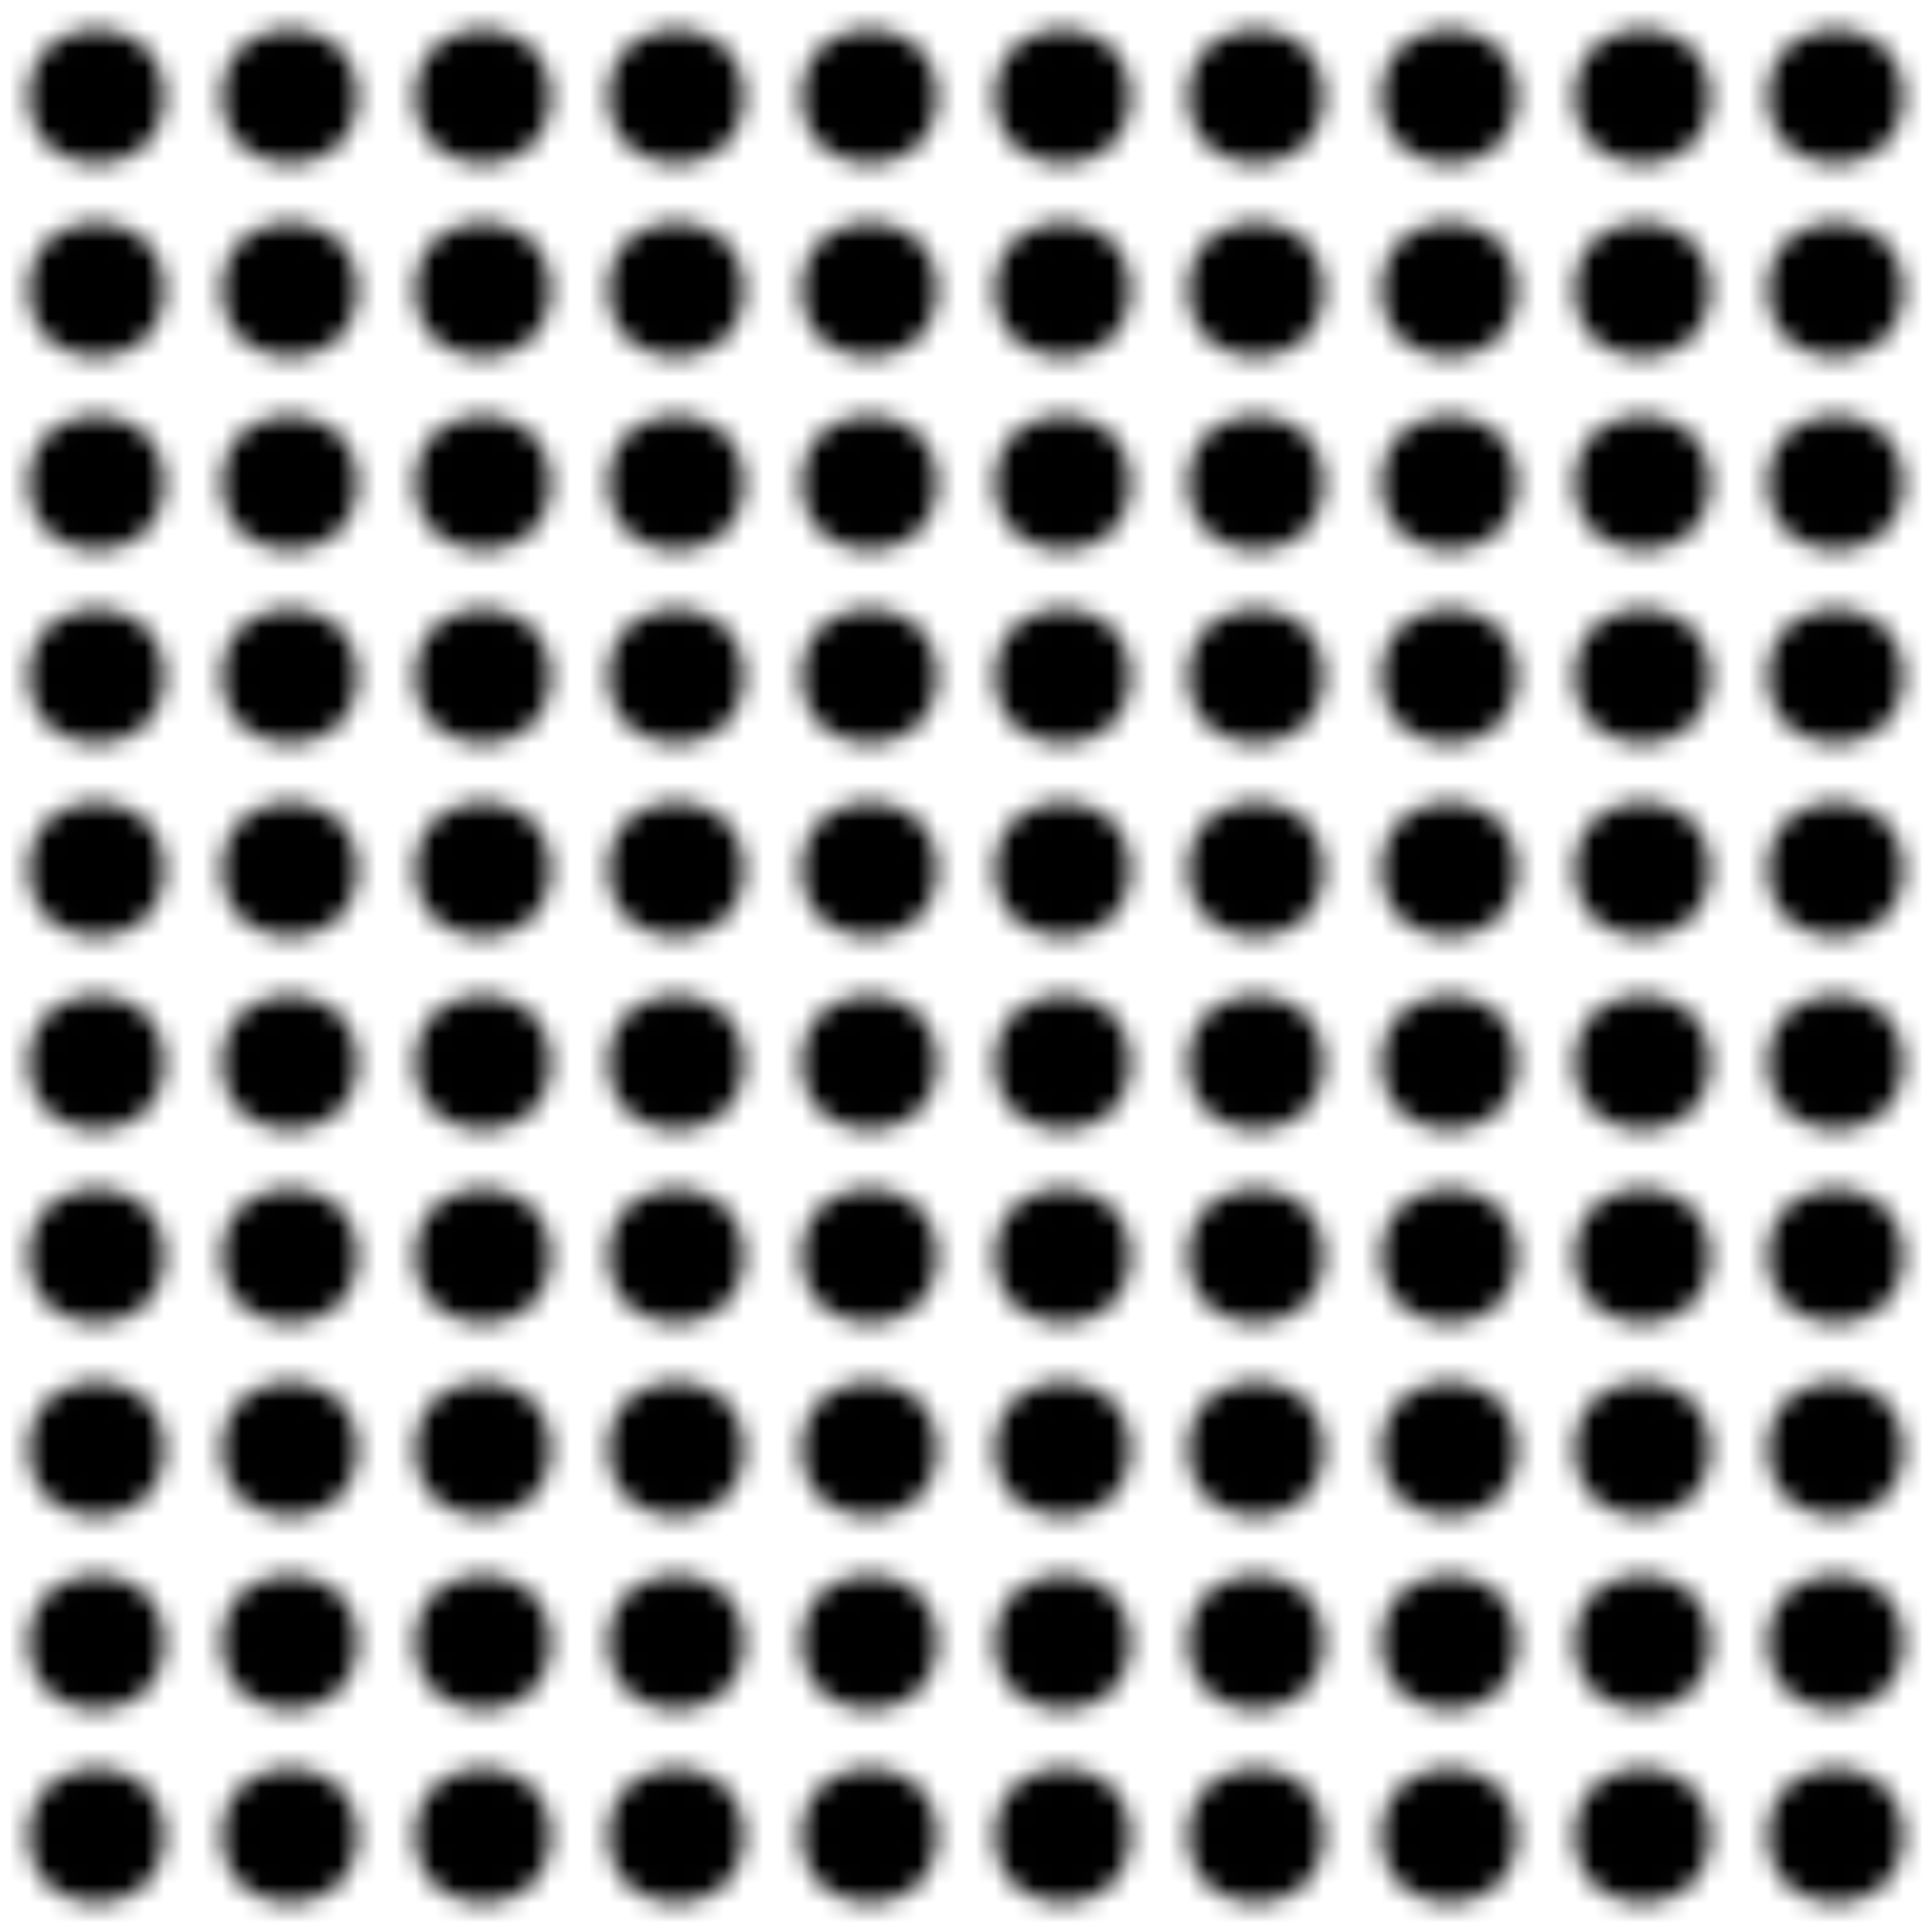 <?xml version="1.0"?>
<!DOCTYPE svg PUBLIC "-//W3C//DTD SVG 1.0//EN"
	"http://www.w3.org/TR/2001/REC-SVG-20010904/DTD/svg10.dtd">
<svg height="100" width="100">
  <defs>
    <pattern height="100" id="dots-square-grid-07" patternContentUnits="userSpaceOnUse" patternUnits="userSpaceOnUse" width="100">
      <g id="row-1">
        <ellipse cx="5" cy="5" rx="3.5" ry="3.5" style="fill:black;stroke:none;stroke-width:0"/>
        <ellipse cx="15" cy="5" rx="3.5" ry="3.5" style="fill:black;stroke:none;stroke-width:0"/>
        <ellipse cx="25" cy="5" rx="3.5" ry="3.5" style="fill:black;stroke:none;stroke-width:0"/>
        <ellipse cx="35" cy="5" rx="3.5" ry="3.5" style="fill:black;stroke:none;stroke-width:0"/>
        <ellipse cx="45" cy="5" rx="3.5" ry="3.5" style="fill:black;stroke:none;stroke-width:0"/>
        <ellipse cx="55" cy="5" rx="3.5" ry="3.5" style="fill:black;stroke:none;stroke-width:0"/>
        <ellipse cx="65" cy="5" rx="3.5" ry="3.5" style="fill:black;stroke:none;stroke-width:0"/>
        <ellipse cx="75" cy="5" rx="3.5" ry="3.5" style="fill:black;stroke:none;stroke-width:0"/>
        <ellipse cx="85" cy="5" rx="3.5" ry="3.5" style="fill:black;stroke:none;stroke-width:0"/>
        <ellipse cx="95" cy="5" rx="3.5" ry="3.5" style="fill:black;stroke:none;stroke-width:0"/>
      </g>
      <g id="row-2">
        <ellipse cx="5" cy="15" rx="3.5" ry="3.5" style="fill:black;stroke:none;stroke-width:0"/>
        <ellipse cx="15" cy="15" rx="3.5" ry="3.5" style="fill:black;stroke:none;stroke-width:0"/>
        <ellipse cx="25" cy="15" rx="3.5" ry="3.5" style="fill:black;stroke:none;stroke-width:0"/>
        <ellipse cx="35" cy="15" rx="3.5" ry="3.5" style="fill:black;stroke:none;stroke-width:0"/>
        <ellipse cx="45" cy="15" rx="3.5" ry="3.5" style="fill:black;stroke:none;stroke-width:0"/>
        <ellipse cx="55" cy="15" rx="3.5" ry="3.5" style="fill:black;stroke:none;stroke-width:0"/>
        <ellipse cx="65" cy="15" rx="3.5" ry="3.5" style="fill:black;stroke:none;stroke-width:0"/>
        <ellipse cx="75" cy="15" rx="3.5" ry="3.5" style="fill:black;stroke:none;stroke-width:0"/>
        <ellipse cx="85" cy="15" rx="3.5" ry="3.5" style="fill:black;stroke:none;stroke-width:0"/>
        <ellipse cx="95" cy="15" rx="3.5" ry="3.5" style="fill:black;stroke:none;stroke-width:0"/>
      </g>
      <g id="row-3">
        <ellipse cx="5" cy="25" rx="3.5" ry="3.5" style="fill:black;stroke:none;stroke-width:0"/>
        <ellipse cx="15" cy="25" rx="3.5" ry="3.5" style="fill:black;stroke:none;stroke-width:0"/>
        <ellipse cx="25" cy="25" rx="3.5" ry="3.5" style="fill:black;stroke:none;stroke-width:0"/>
        <ellipse cx="35" cy="25" rx="3.5" ry="3.5" style="fill:black;stroke:none;stroke-width:0"/>
        <ellipse cx="45" cy="25" rx="3.5" ry="3.5" style="fill:black;stroke:none;stroke-width:0"/>
        <ellipse cx="55" cy="25" rx="3.5" ry="3.5" style="fill:black;stroke:none;stroke-width:0"/>
        <ellipse cx="65" cy="25" rx="3.5" ry="3.5" style="fill:black;stroke:none;stroke-width:0"/>
        <ellipse cx="75" cy="25" rx="3.5" ry="3.5" style="fill:black;stroke:none;stroke-width:0"/>
        <ellipse cx="85" cy="25" rx="3.5" ry="3.5" style="fill:black;stroke:none;stroke-width:0"/>
        <ellipse cx="95" cy="25" rx="3.5" ry="3.5" style="fill:black;stroke:none;stroke-width:0"/>
      </g>
      <g id="row-4">
        <ellipse cx="5" cy="35" rx="3.5" ry="3.5" style="fill:black;stroke:none;stroke-width:0"/>
        <ellipse cx="15" cy="35" rx="3.5" ry="3.5" style="fill:black;stroke:none;stroke-width:0"/>
        <ellipse cx="25" cy="35" rx="3.5" ry="3.5" style="fill:black;stroke:none;stroke-width:0"/>
        <ellipse cx="35" cy="35" rx="3.5" ry="3.5" style="fill:black;stroke:none;stroke-width:0"/>
        <ellipse cx="45" cy="35" rx="3.5" ry="3.5" style="fill:black;stroke:none;stroke-width:0"/>
        <ellipse cx="55" cy="35" rx="3.5" ry="3.5" style="fill:black;stroke:none;stroke-width:0"/>
        <ellipse cx="65" cy="35" rx="3.5" ry="3.5" style="fill:black;stroke:none;stroke-width:0"/>
        <ellipse cx="75" cy="35" rx="3.5" ry="3.5" style="fill:black;stroke:none;stroke-width:0"/>
        <ellipse cx="85" cy="35" rx="3.5" ry="3.5" style="fill:black;stroke:none;stroke-width:0"/>
        <ellipse cx="95" cy="35" rx="3.5" ry="3.5" style="fill:black;stroke:none;stroke-width:0"/>
      </g>
      <g id="row-5">
        <ellipse cx="5" cy="45" rx="3.5" ry="3.5" style="fill:black;stroke:none;stroke-width:0"/>
        <ellipse cx="15" cy="45" rx="3.5" ry="3.5" style="fill:black;stroke:none;stroke-width:0"/>
        <ellipse cx="25" cy="45" rx="3.5" ry="3.5" style="fill:black;stroke:none;stroke-width:0"/>
        <ellipse cx="35" cy="45" rx="3.5" ry="3.5" style="fill:black;stroke:none;stroke-width:0"/>
        <ellipse cx="45" cy="45" rx="3.5" ry="3.5" style="fill:black;stroke:none;stroke-width:0"/>
        <ellipse cx="55" cy="45" rx="3.5" ry="3.5" style="fill:black;stroke:none;stroke-width:0"/>
        <ellipse cx="65" cy="45" rx="3.5" ry="3.5" style="fill:black;stroke:none;stroke-width:0"/>
        <ellipse cx="75" cy="45" rx="3.5" ry="3.5" style="fill:black;stroke:none;stroke-width:0"/>
        <ellipse cx="85" cy="45" rx="3.5" ry="3.5" style="fill:black;stroke:none;stroke-width:0"/>
        <ellipse cx="95" cy="45" rx="3.5" ry="3.5" style="fill:black;stroke:none;stroke-width:0"/>
      </g>
      <g id="row-6">
        <ellipse cx="5" cy="55" rx="3.5" ry="3.5" style="fill:black;stroke:none;stroke-width:0"/>
        <ellipse cx="15" cy="55" rx="3.5" ry="3.5" style="fill:black;stroke:none;stroke-width:0"/>
        <ellipse cx="25" cy="55" rx="3.5" ry="3.5" style="fill:black;stroke:none;stroke-width:0"/>
        <ellipse cx="35" cy="55" rx="3.5" ry="3.5" style="fill:black;stroke:none;stroke-width:0"/>
        <ellipse cx="45" cy="55" rx="3.5" ry="3.5" style="fill:black;stroke:none;stroke-width:0"/>
        <ellipse cx="55" cy="55" rx="3.5" ry="3.5" style="fill:black;stroke:none;stroke-width:0"/>
        <ellipse cx="65" cy="55" rx="3.5" ry="3.5" style="fill:black;stroke:none;stroke-width:0"/>
        <ellipse cx="75" cy="55" rx="3.5" ry="3.5" style="fill:black;stroke:none;stroke-width:0"/>
        <ellipse cx="85" cy="55" rx="3.5" ry="3.5" style="fill:black;stroke:none;stroke-width:0"/>
        <ellipse cx="95" cy="55" rx="3.5" ry="3.5" style="fill:black;stroke:none;stroke-width:0"/>
      </g>
      <g id="row-7">
        <ellipse cx="5" cy="65" rx="3.5" ry="3.5" style="fill:black;stroke:none;stroke-width:0"/>
        <ellipse cx="15" cy="65" rx="3.5" ry="3.5" style="fill:black;stroke:none;stroke-width:0"/>
        <ellipse cx="25" cy="65" rx="3.5" ry="3.5" style="fill:black;stroke:none;stroke-width:0"/>
        <ellipse cx="35" cy="65" rx="3.5" ry="3.5" style="fill:black;stroke:none;stroke-width:0"/>
        <ellipse cx="45" cy="65" rx="3.5" ry="3.5" style="fill:black;stroke:none;stroke-width:0"/>
        <ellipse cx="55" cy="65" rx="3.5" ry="3.5" style="fill:black;stroke:none;stroke-width:0"/>
        <ellipse cx="65" cy="65" rx="3.5" ry="3.5" style="fill:black;stroke:none;stroke-width:0"/>
        <ellipse cx="75" cy="65" rx="3.5" ry="3.5" style="fill:black;stroke:none;stroke-width:0"/>
        <ellipse cx="85" cy="65" rx="3.5" ry="3.5" style="fill:black;stroke:none;stroke-width:0"/>
        <ellipse cx="95" cy="65" rx="3.5" ry="3.5" style="fill:black;stroke:none;stroke-width:0"/>
      </g>
      <g id="row-8">
        <ellipse cx="5" cy="75" rx="3.5" ry="3.5" style="fill:black;stroke:none;stroke-width:0"/>
        <ellipse cx="15" cy="75" rx="3.5" ry="3.5" style="fill:black;stroke:none;stroke-width:0"/>
        <ellipse cx="25" cy="75" rx="3.5" ry="3.5" style="fill:black;stroke:none;stroke-width:0"/>
        <ellipse cx="35" cy="75" rx="3.5" ry="3.5" style="fill:black;stroke:none;stroke-width:0"/>
        <ellipse cx="45" cy="75" rx="3.5" ry="3.5" style="fill:black;stroke:none;stroke-width:0"/>
        <ellipse cx="55" cy="75" rx="3.5" ry="3.5" style="fill:black;stroke:none;stroke-width:0"/>
        <ellipse cx="65" cy="75" rx="3.5" ry="3.5" style="fill:black;stroke:none;stroke-width:0"/>
        <ellipse cx="75" cy="75" rx="3.5" ry="3.5" style="fill:black;stroke:none;stroke-width:0"/>
        <ellipse cx="85" cy="75" rx="3.5" ry="3.5" style="fill:black;stroke:none;stroke-width:0"/>
        <ellipse cx="95" cy="75" rx="3.5" ry="3.5" style="fill:black;stroke:none;stroke-width:0"/>
      </g>
      <g id="row-9">
        <ellipse cx="5" cy="85" rx="3.5" ry="3.5" style="fill:black;stroke:none;stroke-width:0"/>
        <ellipse cx="15" cy="85" rx="3.5" ry="3.5" style="fill:black;stroke:none;stroke-width:0"/>
        <ellipse cx="25" cy="85" rx="3.5" ry="3.5" style="fill:black;stroke:none;stroke-width:0"/>
        <ellipse cx="35" cy="85" rx="3.5" ry="3.5" style="fill:black;stroke:none;stroke-width:0"/>
        <ellipse cx="45" cy="85" rx="3.5" ry="3.5" style="fill:black;stroke:none;stroke-width:0"/>
        <ellipse cx="55" cy="85" rx="3.5" ry="3.5" style="fill:black;stroke:none;stroke-width:0"/>
        <ellipse cx="65" cy="85" rx="3.5" ry="3.5" style="fill:black;stroke:none;stroke-width:0"/>
        <ellipse cx="75" cy="85" rx="3.5" ry="3.5" style="fill:black;stroke:none;stroke-width:0"/>
        <ellipse cx="85" cy="85" rx="3.5" ry="3.5" style="fill:black;stroke:none;stroke-width:0"/>
        <ellipse cx="95" cy="85" rx="3.5" ry="3.5" style="fill:black;stroke:none;stroke-width:0"/>
      </g>
      <g id="row-10">
        <ellipse cx="5" cy="95" rx="3.5" ry="3.5" style="fill:black;stroke:none;stroke-width:0"/>
        <ellipse cx="15" cy="95" rx="3.5" ry="3.5" style="fill:black;stroke:none;stroke-width:0"/>
        <ellipse cx="25" cy="95" rx="3.5" ry="3.5" style="fill:black;stroke:none;stroke-width:0"/>
        <ellipse cx="35" cy="95" rx="3.5" ry="3.5" style="fill:black;stroke:none;stroke-width:0"/>
        <ellipse cx="45" cy="95" rx="3.5" ry="3.5" style="fill:black;stroke:none;stroke-width:0"/>
        <ellipse cx="55" cy="95" rx="3.5" ry="3.5" style="fill:black;stroke:none;stroke-width:0"/>
        <ellipse cx="65" cy="95" rx="3.5" ry="3.5" style="fill:black;stroke:none;stroke-width:0"/>
        <ellipse cx="75" cy="95" rx="3.5" ry="3.5" style="fill:black;stroke:none;stroke-width:0"/>
        <ellipse cx="85" cy="95" rx="3.5" ry="3.5" style="fill:black;stroke:none;stroke-width:0"/>
        <ellipse cx="95" cy="95" rx="3.5" ry="3.5" style="fill:black;stroke:none;stroke-width:0"/>
      </g>
    </pattern>
  </defs>
  <rect fill="url(#dots-square-grid-07)" height="100" width="100" x="0" y="0"/>
</svg>
